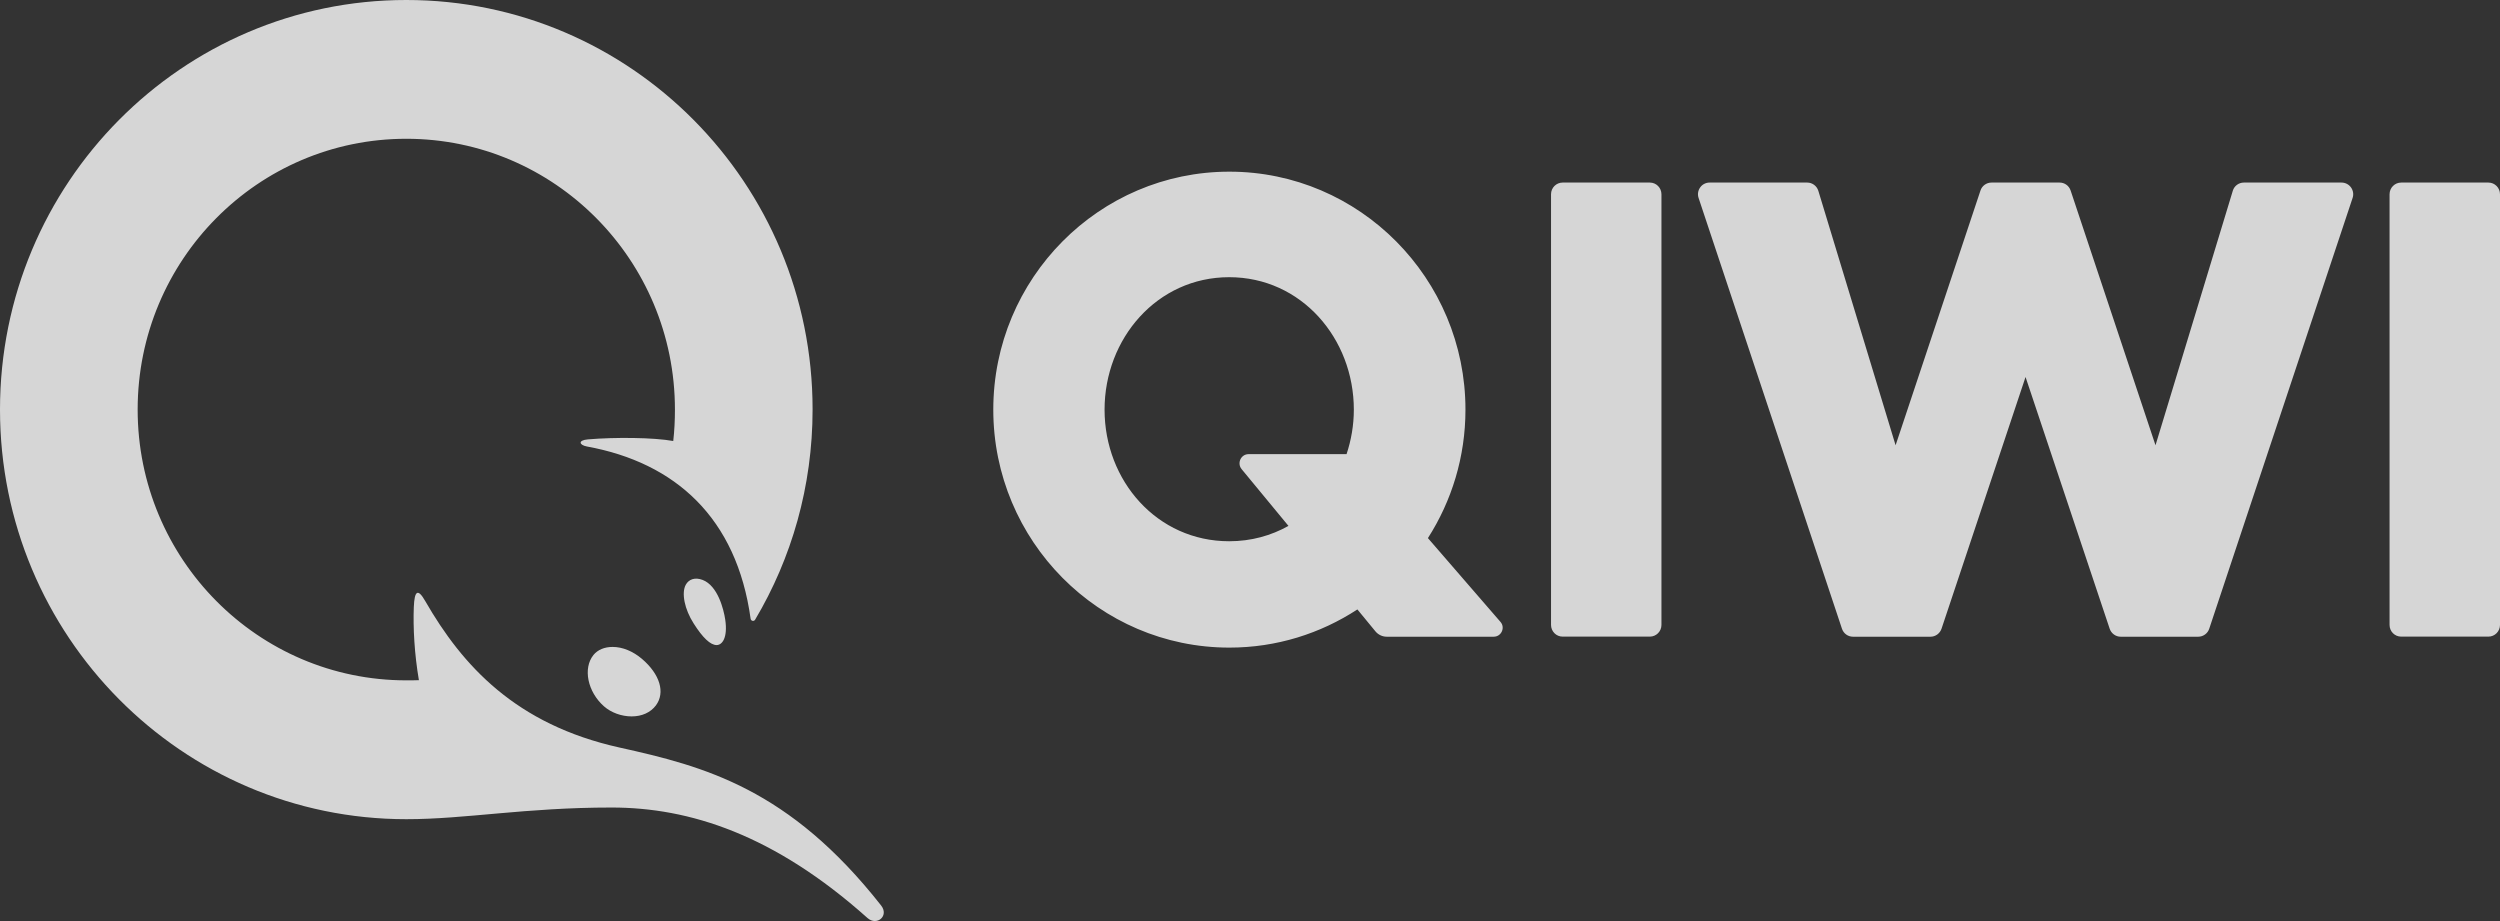<svg width="114" height="42" viewBox="0 0 114 42" fill="none" xmlns="http://www.w3.org/2000/svg">
<rect x="0" y="0" width="114" height="42" fill="#333333" stroke="none"/>
<g opacity="0.8">
<path fill-rule="evenodd" clip-rule="evenodd" d="M27.889 36.823C31.44 36.823 35.292 38.051 39.556 41.86C39.984 42.241 40.551 41.767 40.181 41.293C35.99 35.96 32.115 34.942 28.247 34.087C23.52 33.037 21.087 30.355 19.391 27.409C19.055 26.822 18.901 26.927 18.87 27.677C18.832 28.599 18.897 29.819 19.102 31.016C18.913 31.024 18.72 31.024 18.527 31.024C11.764 31.024 6.277 25.497 6.277 18.676C6.277 11.858 11.76 6.328 18.527 6.328C25.29 6.328 30.777 11.854 30.777 18.676C30.777 19.162 30.754 19.64 30.7 20.11C29.805 19.947 28.043 19.931 26.809 20.036C26.343 20.075 26.408 20.293 26.759 20.359C30.808 21.097 33.592 23.623 34.228 28.214C34.243 28.319 34.378 28.35 34.432 28.26C36.098 25.458 37.054 22.178 37.054 18.672C37.058 8.36 28.76 0 18.527 0C8.294 0 0 8.36 0 18.676C0 28.991 8.294 37.355 18.527 37.355C21.241 37.355 23.937 36.823 27.889 36.823ZM29.269 30.041C30.094 30.744 30.345 31.58 29.909 32.167C29.666 32.489 29.273 32.668 28.803 32.668C28.34 32.668 27.87 32.497 27.542 32.209C26.794 31.549 26.574 30.48 27.06 29.869C27.253 29.632 27.561 29.5 27.935 29.5C28.386 29.5 28.86 29.695 29.269 30.041ZM33.071 28.256C33.191 29.077 32.936 29.415 32.678 29.415C32.396 29.415 32.045 29.084 31.629 28.427C31.216 27.782 31.066 27.04 31.27 26.667C31.405 26.418 31.687 26.309 32.041 26.445C32.728 26.71 32.998 27.771 33.071 28.256ZM58.754 23.981L56.618 21.393C56.395 21.12 56.587 20.709 56.934 20.709H61.403C61.615 20.071 61.735 19.387 61.735 18.68C61.735 15.434 59.34 12.64 56.051 12.64C52.763 12.64 50.368 15.438 50.368 18.68C50.368 21.925 52.763 24.681 56.051 24.681C57.054 24.681 57.964 24.424 58.754 23.981ZM68.421 28.358C68.652 28.618 68.463 29.034 68.112 29.034H63.235C63.038 29.034 62.849 28.945 62.722 28.793L61.897 27.79C60.212 28.89 58.211 29.531 56.059 29.531C50.121 29.531 45.294 24.665 45.294 18.68C45.294 12.694 50.121 7.828 56.059 7.828C61.997 7.828 66.825 12.698 66.825 18.68C66.825 20.837 66.196 22.846 65.113 24.537L68.421 28.358ZM113.472 8.325H109.493C109.2 8.325 108.964 8.566 108.964 8.858V28.497C108.964 28.793 109.2 29.03 109.493 29.03H113.472C113.765 29.03 114 28.789 114 28.497V8.858C114 8.566 113.765 8.325 113.472 8.325ZM106.774 8.325H102.321C102.089 8.325 101.881 8.477 101.816 8.698L98.291 20.304L94.42 8.687C94.347 8.469 94.147 8.325 93.919 8.325H90.811C90.584 8.325 90.379 8.473 90.31 8.687L86.439 20.304L82.915 8.698C82.845 8.477 82.641 8.325 82.41 8.325H77.956C77.787 8.325 77.625 8.407 77.528 8.547C77.428 8.687 77.401 8.862 77.455 9.025L83.994 28.672C84.068 28.89 84.268 29.034 84.496 29.034H88.031C88.259 29.034 88.459 28.886 88.533 28.672L92.365 17.191L96.202 28.672C96.275 28.886 96.475 29.034 96.703 29.034H100.239C100.466 29.034 100.671 28.886 100.74 28.672L107.279 9.025C107.333 8.866 107.306 8.687 107.206 8.547C107.106 8.407 106.944 8.325 106.774 8.325ZM75.762 8.858V28.497C75.762 28.793 75.523 29.03 75.234 29.03H71.255C70.962 29.03 70.727 28.789 70.727 28.497V8.858C70.727 8.562 70.966 8.325 71.255 8.325H75.234C75.527 8.325 75.762 8.566 75.762 8.858Z" fill="white"/>
</g>
</svg>
